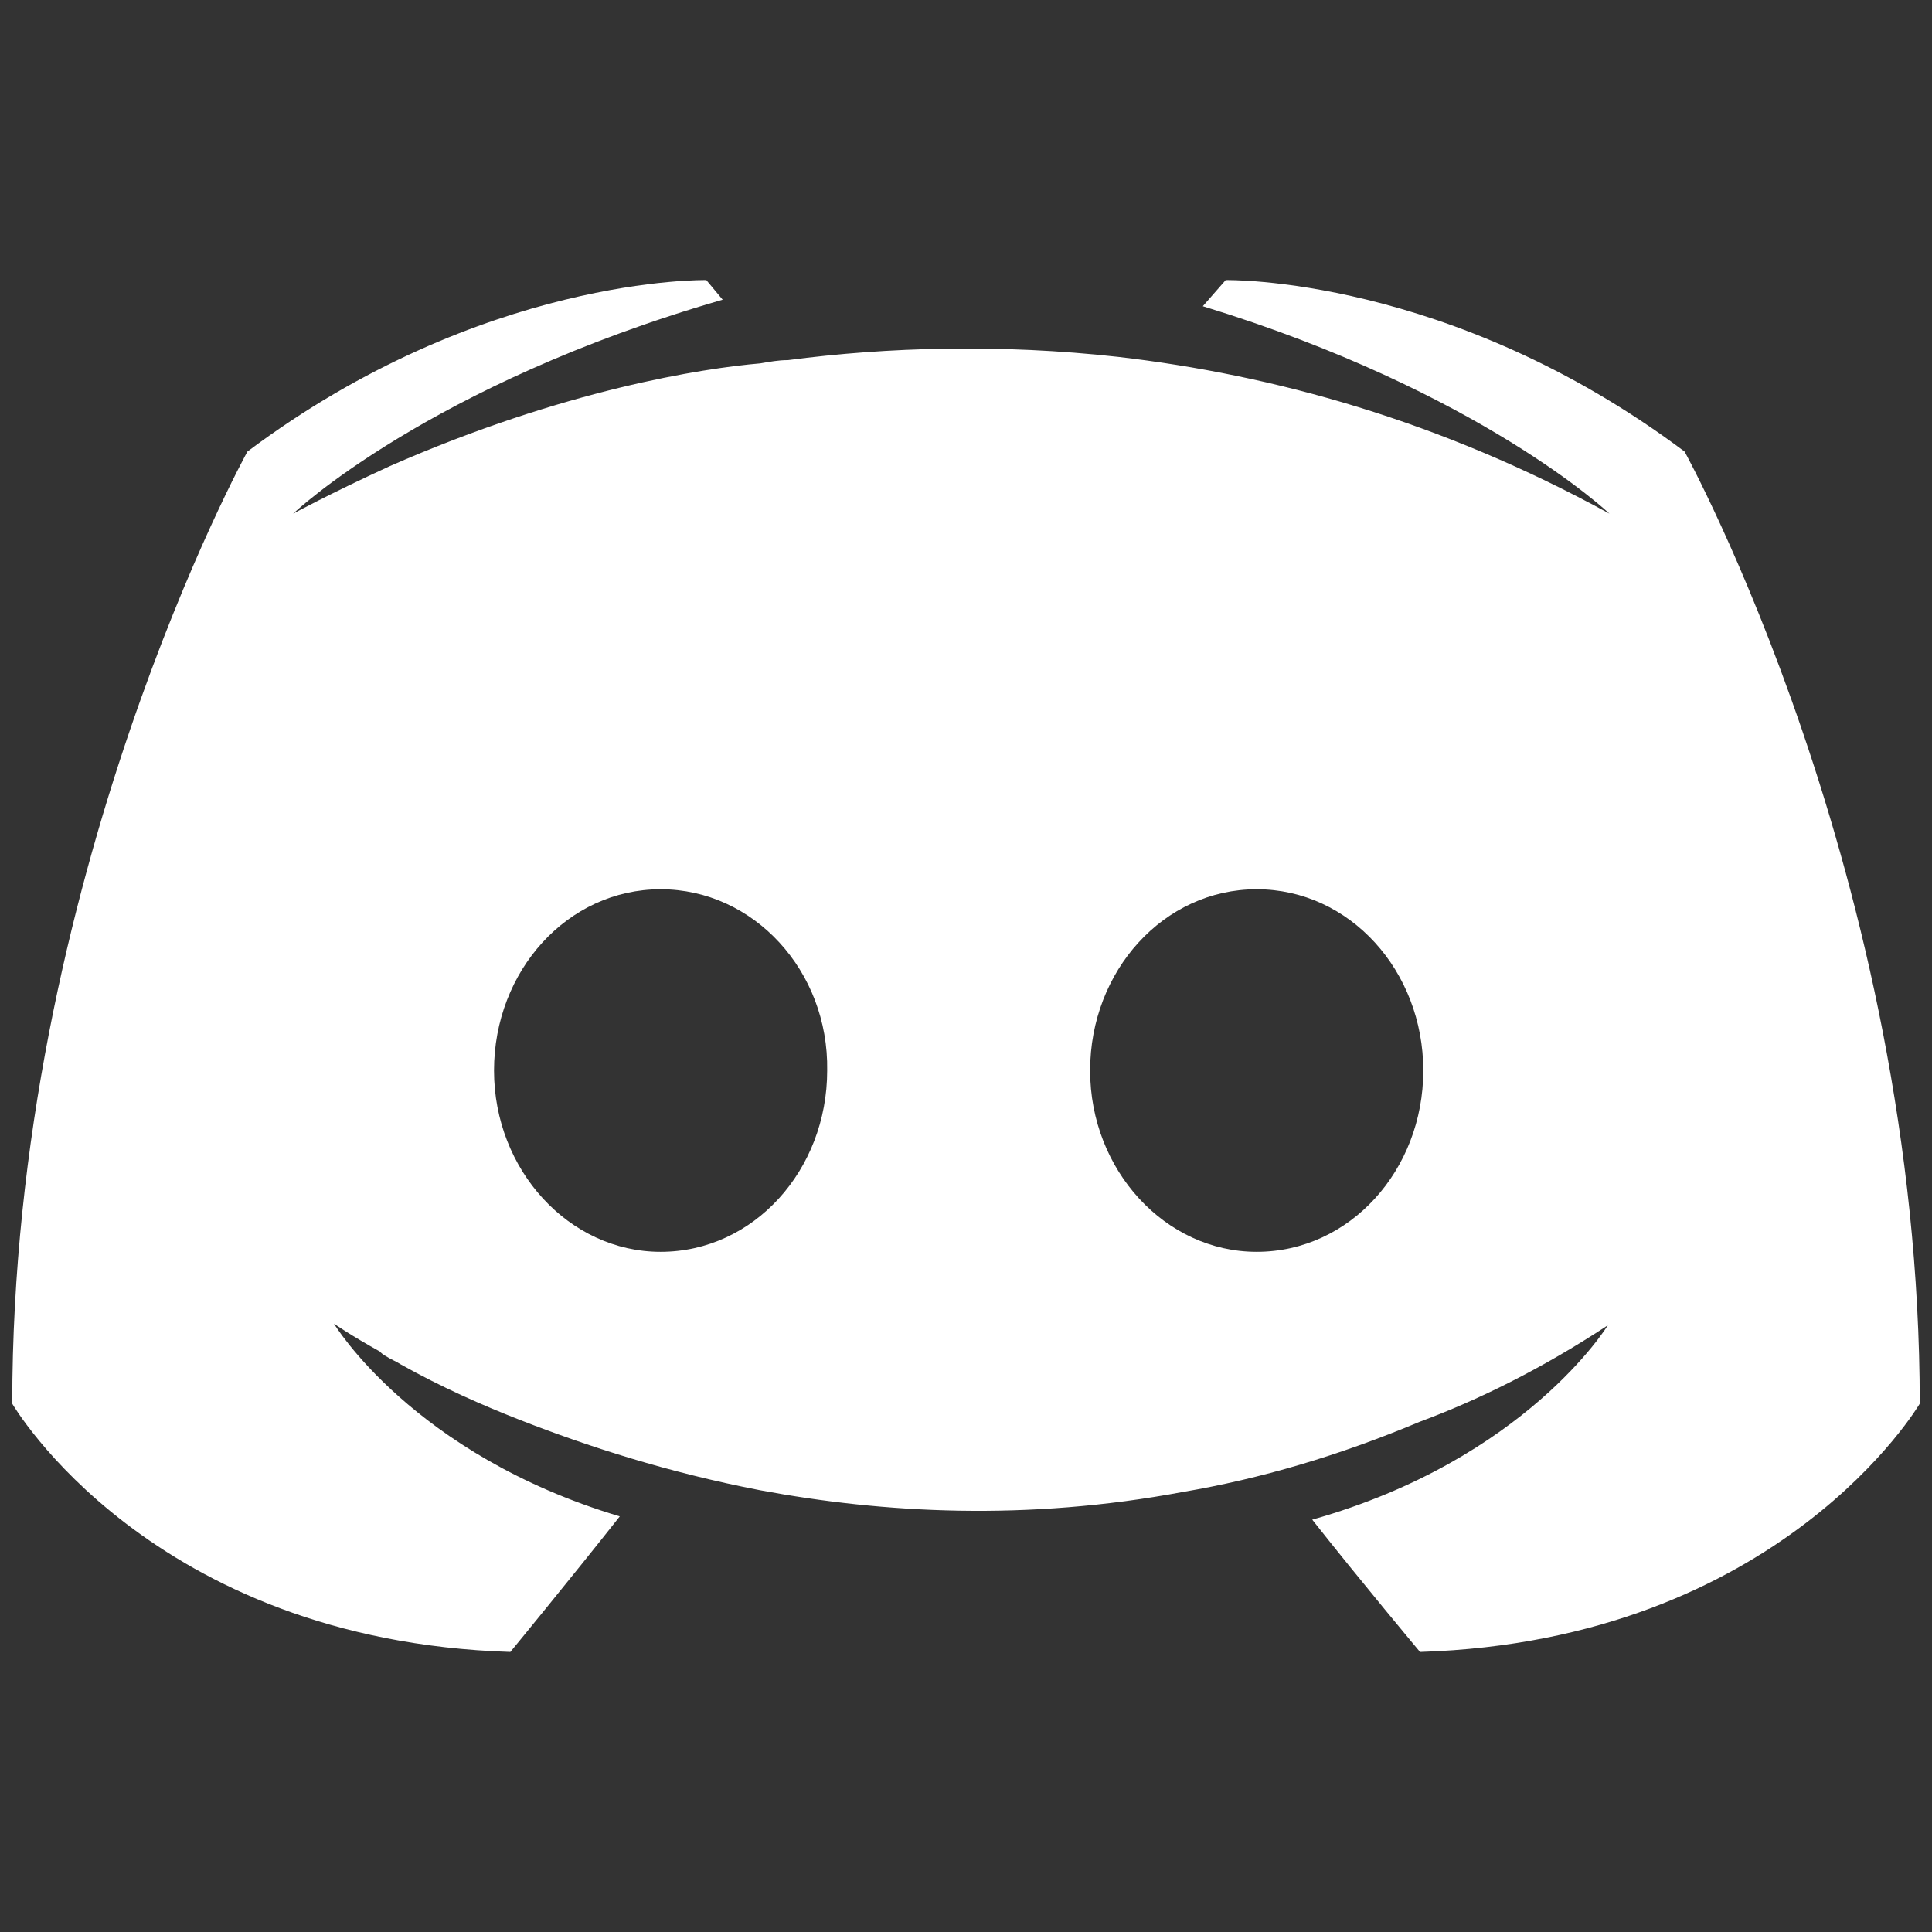 <?xml version="1.0" encoding="UTF-8" standalone="no"?>
<!-- Created with Keyshape -->
<svg xmlns="http://www.w3.org/2000/svg" shape-rendering="geometricPrecision" text-rendering="geometricPrecision" viewBox="0 0 64 64" style="white-space: pre;">
    <rect x="0" y="0" width="64" height="64" fill="#333333" stroke="none"/>
    <g transform="translate(32,32) scale(0.541,0.541) translate(-58.4,-42)">
        <path fill="#ffffff" stroke="none" d="M95.4,114.6C95.4,114.6,91.8,110.3,88.8,106.5C101.9,102.8,106.9,94.6,106.9,94.6C102.8,97.3,98.9,99.2,95.4,100.5C90.4,102.6,85.6,104,80.9,104.8C71.3,106.6,62.5,106.1,55,104.7C49.3,103.6,44.4,102,40.3,100.4C38,99.5,35.5,98.4,33,97C32.7,96.8,32.4,96.7,32.1,96.5C31.9,96.4,31.8,96.3,31.7,96.2C29.9,95.2,28.9,94.5,28.9,94.5C28.9,94.5,33.7,102.5,46.4,106.3C43.4,110.1,39.7,114.6,39.7,114.6C17.6,113.9,9.2,99.4,9.2,99.4C9.2,67.2,23.6,41.1,23.6,41.1C38,30.3,51.7,30.6,51.7,30.6L52.7,31.8C34.7,37,26.4,44.9,26.4,44.9C26.4,44.9,28.6,43.7,32.3,42C43,37.3,51.5,36,55,35.7C55.6,35.6,56.1,35.5,56.7,35.5C62.8,34.7,69.7,34.5,76.9,35.3C86.4,36.4,96.6,39.2,107,44.9C107,44.9,99.1,37.4,82.1,32.2L83.5,30.6C83.5,30.6,97.2,30.3,111.6,41.1C111.6,41.1,126,67.2,126,99.4C126,99.4,117.5,113.9,95.4,114.6ZM38.7,79C38.7,72.9,43.2,67.9,48.9,67.9C54.6,67.9,59.2,72.9,59.1,79C59.1,85.1,54.6,90.1,48.9,90.1C43.3,90.1,38.7,85.1,38.7,79ZM75.2,79C75.2,72.9,79.7,67.9,85.4,67.9C91.1,67.9,95.6,72.9,95.6,79C95.6,85.1,91.1,90.1,85.4,90.1C79.8,90.1,75.2,85.1,75.2,79Z" fill-rule="evenodd" transform="translate(61.8,49.601) translate(-71,-80.2)"/>
    </g>
</svg>
